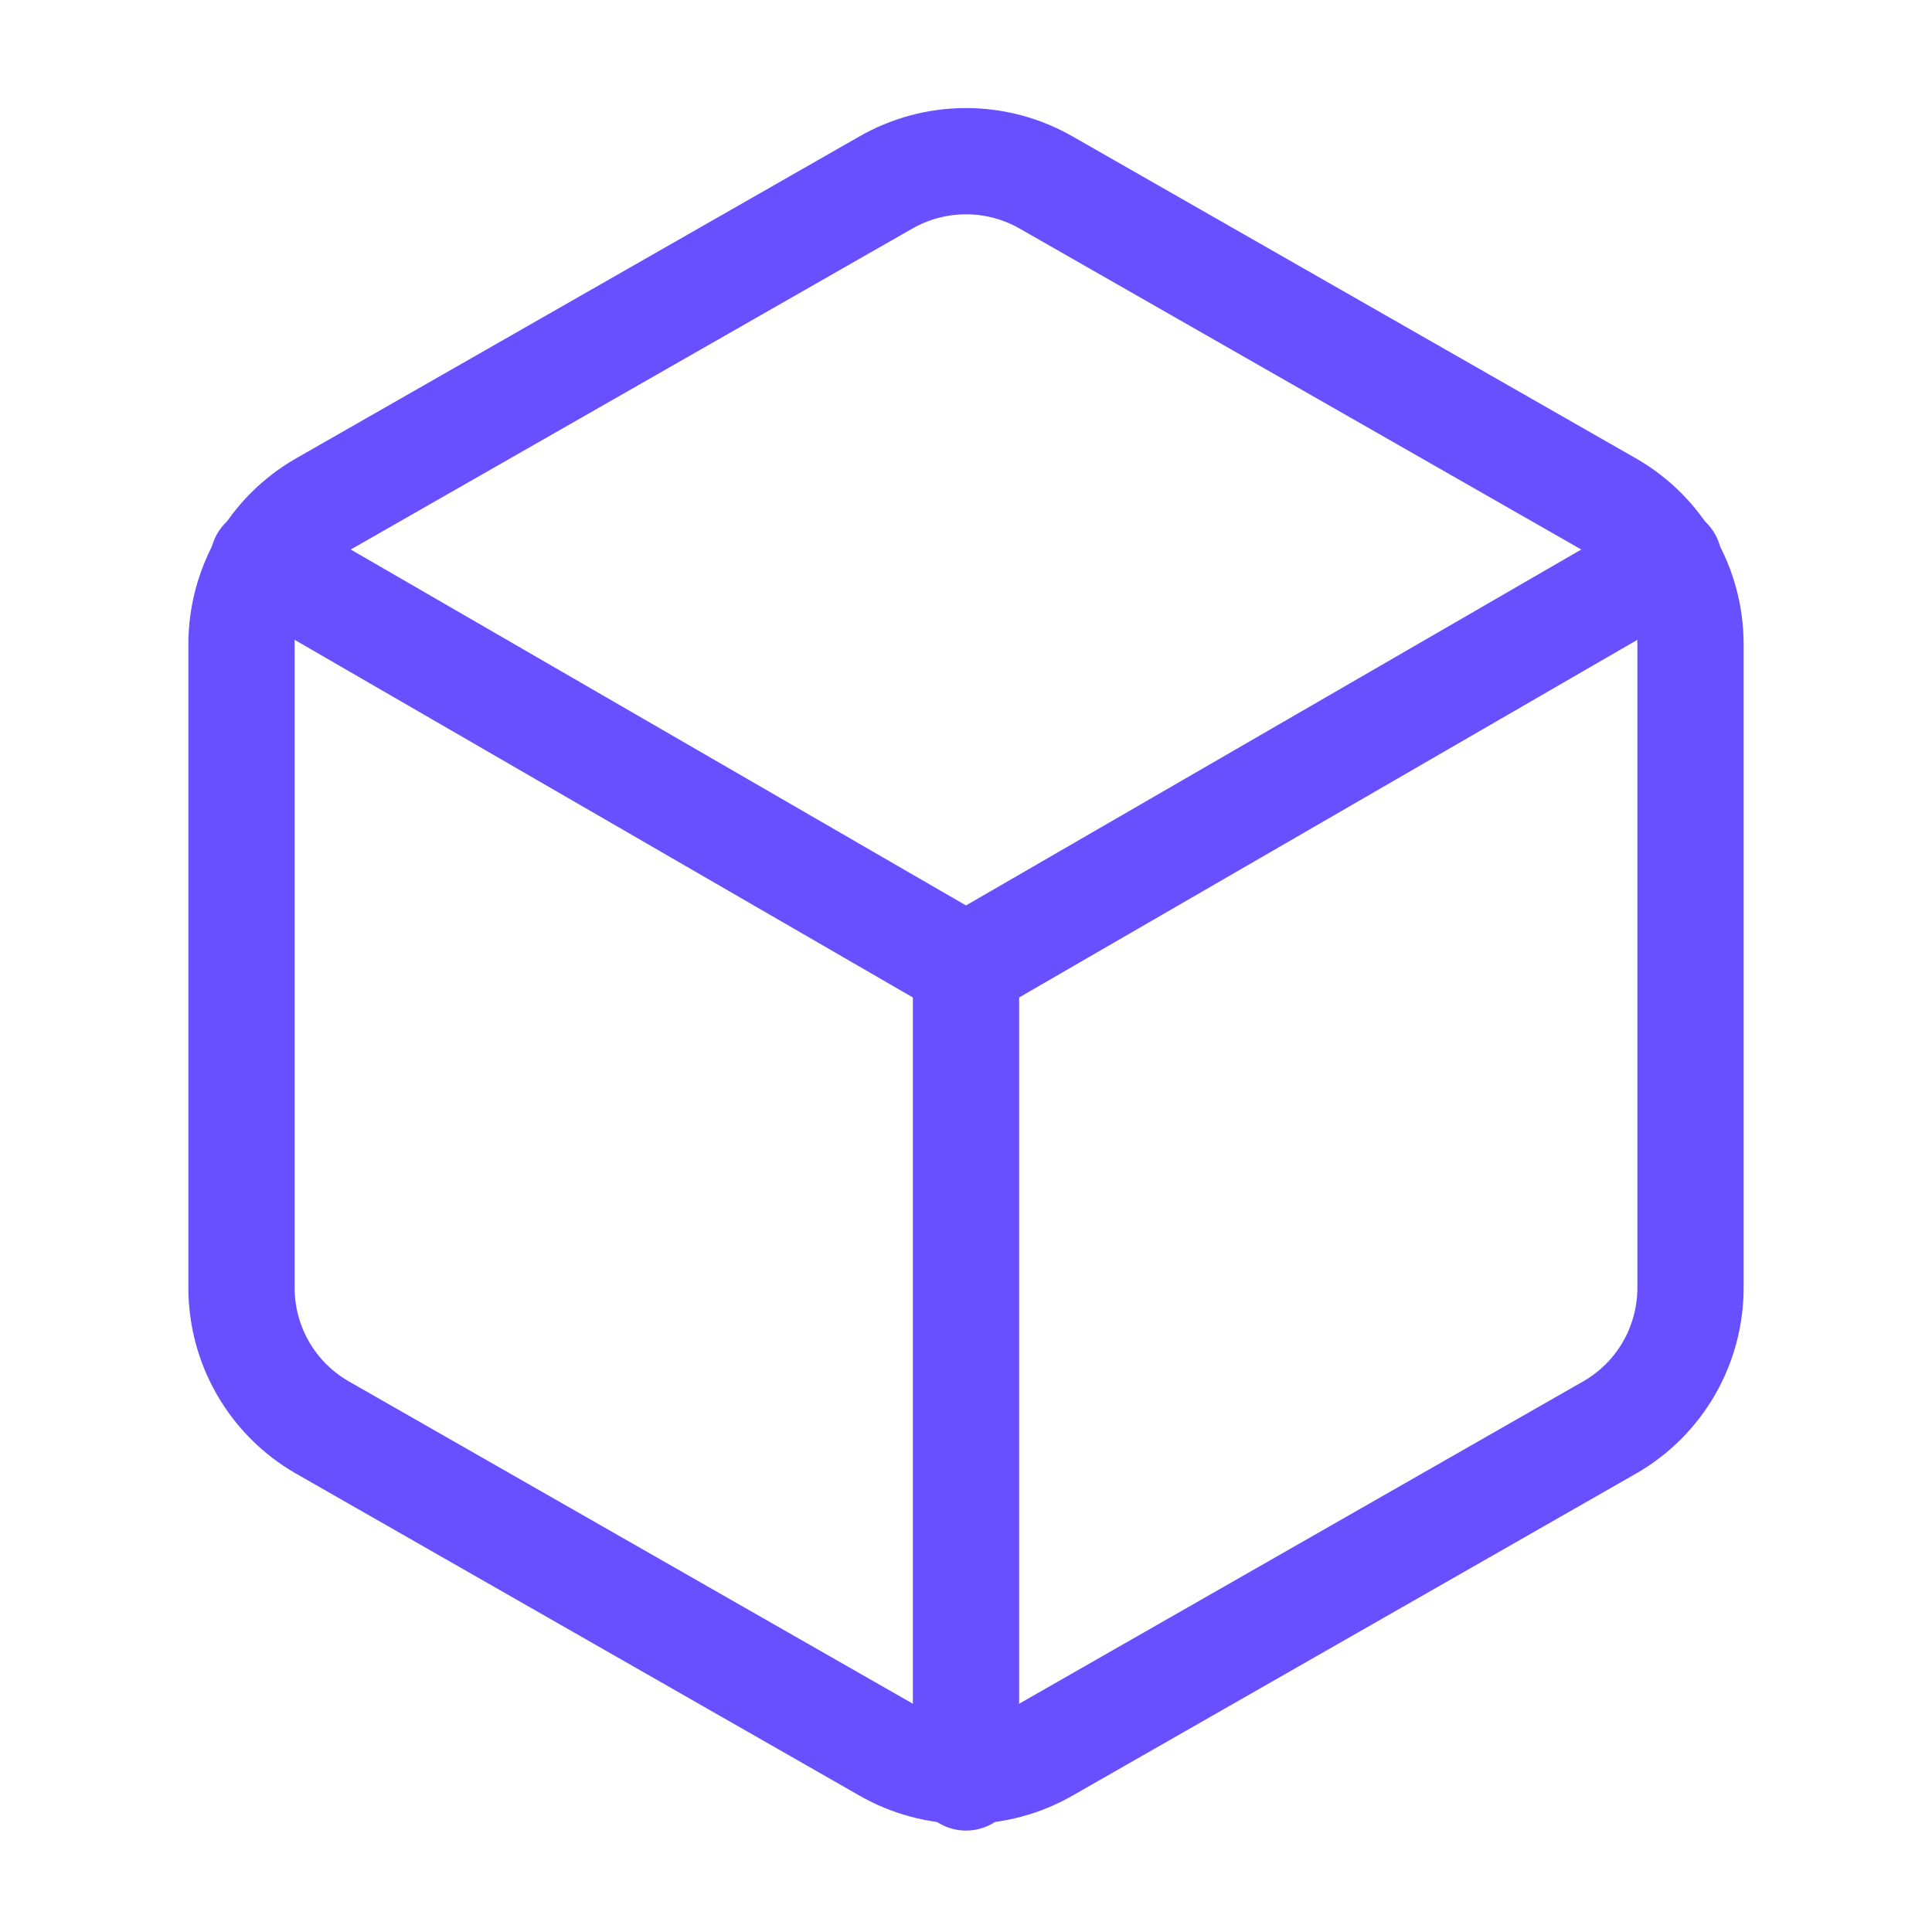 <svg width="40" height="40" viewBox="0 0 40 40" fill="none" xmlns="http://www.w3.org/2000/svg">
<path d="M35 26.667V13.333C34.999 12.749 34.845 12.175 34.553 11.668C34.26 11.162 33.84 10.742 33.333 10.45L21.667 3.783C21.16 3.491 20.585 3.337 20 3.337C19.415 3.337 18.84 3.491 18.333 3.783L6.667 10.45C6.16 10.742 5.74 11.162 5.447 11.668C5.155 12.175 5.001 12.749 5 13.333V26.667C5.001 27.251 5.155 27.825 5.447 28.331C5.74 28.837 6.16 29.258 6.667 29.55L18.333 36.217C18.84 36.509 19.415 36.663 20 36.663C20.585 36.663 21.16 36.509 21.667 36.217L33.333 29.55C33.84 29.258 34.26 28.837 34.553 28.331C34.845 27.825 34.999 27.251 35 26.667Z" stroke="#684FFF" stroke-width="2.2" stroke-linecap="round" stroke-linejoin="round"/>
<path d="M5.45 11.6L20 20.017L34.55 11.6" stroke="#684FFF" stroke-width="2.2" stroke-linecap="round" stroke-linejoin="round"/>
<path d="M20 36.8V20" stroke="#684FFF" stroke-width="2.2" stroke-linecap="round" stroke-linejoin="round"/>
</svg>

